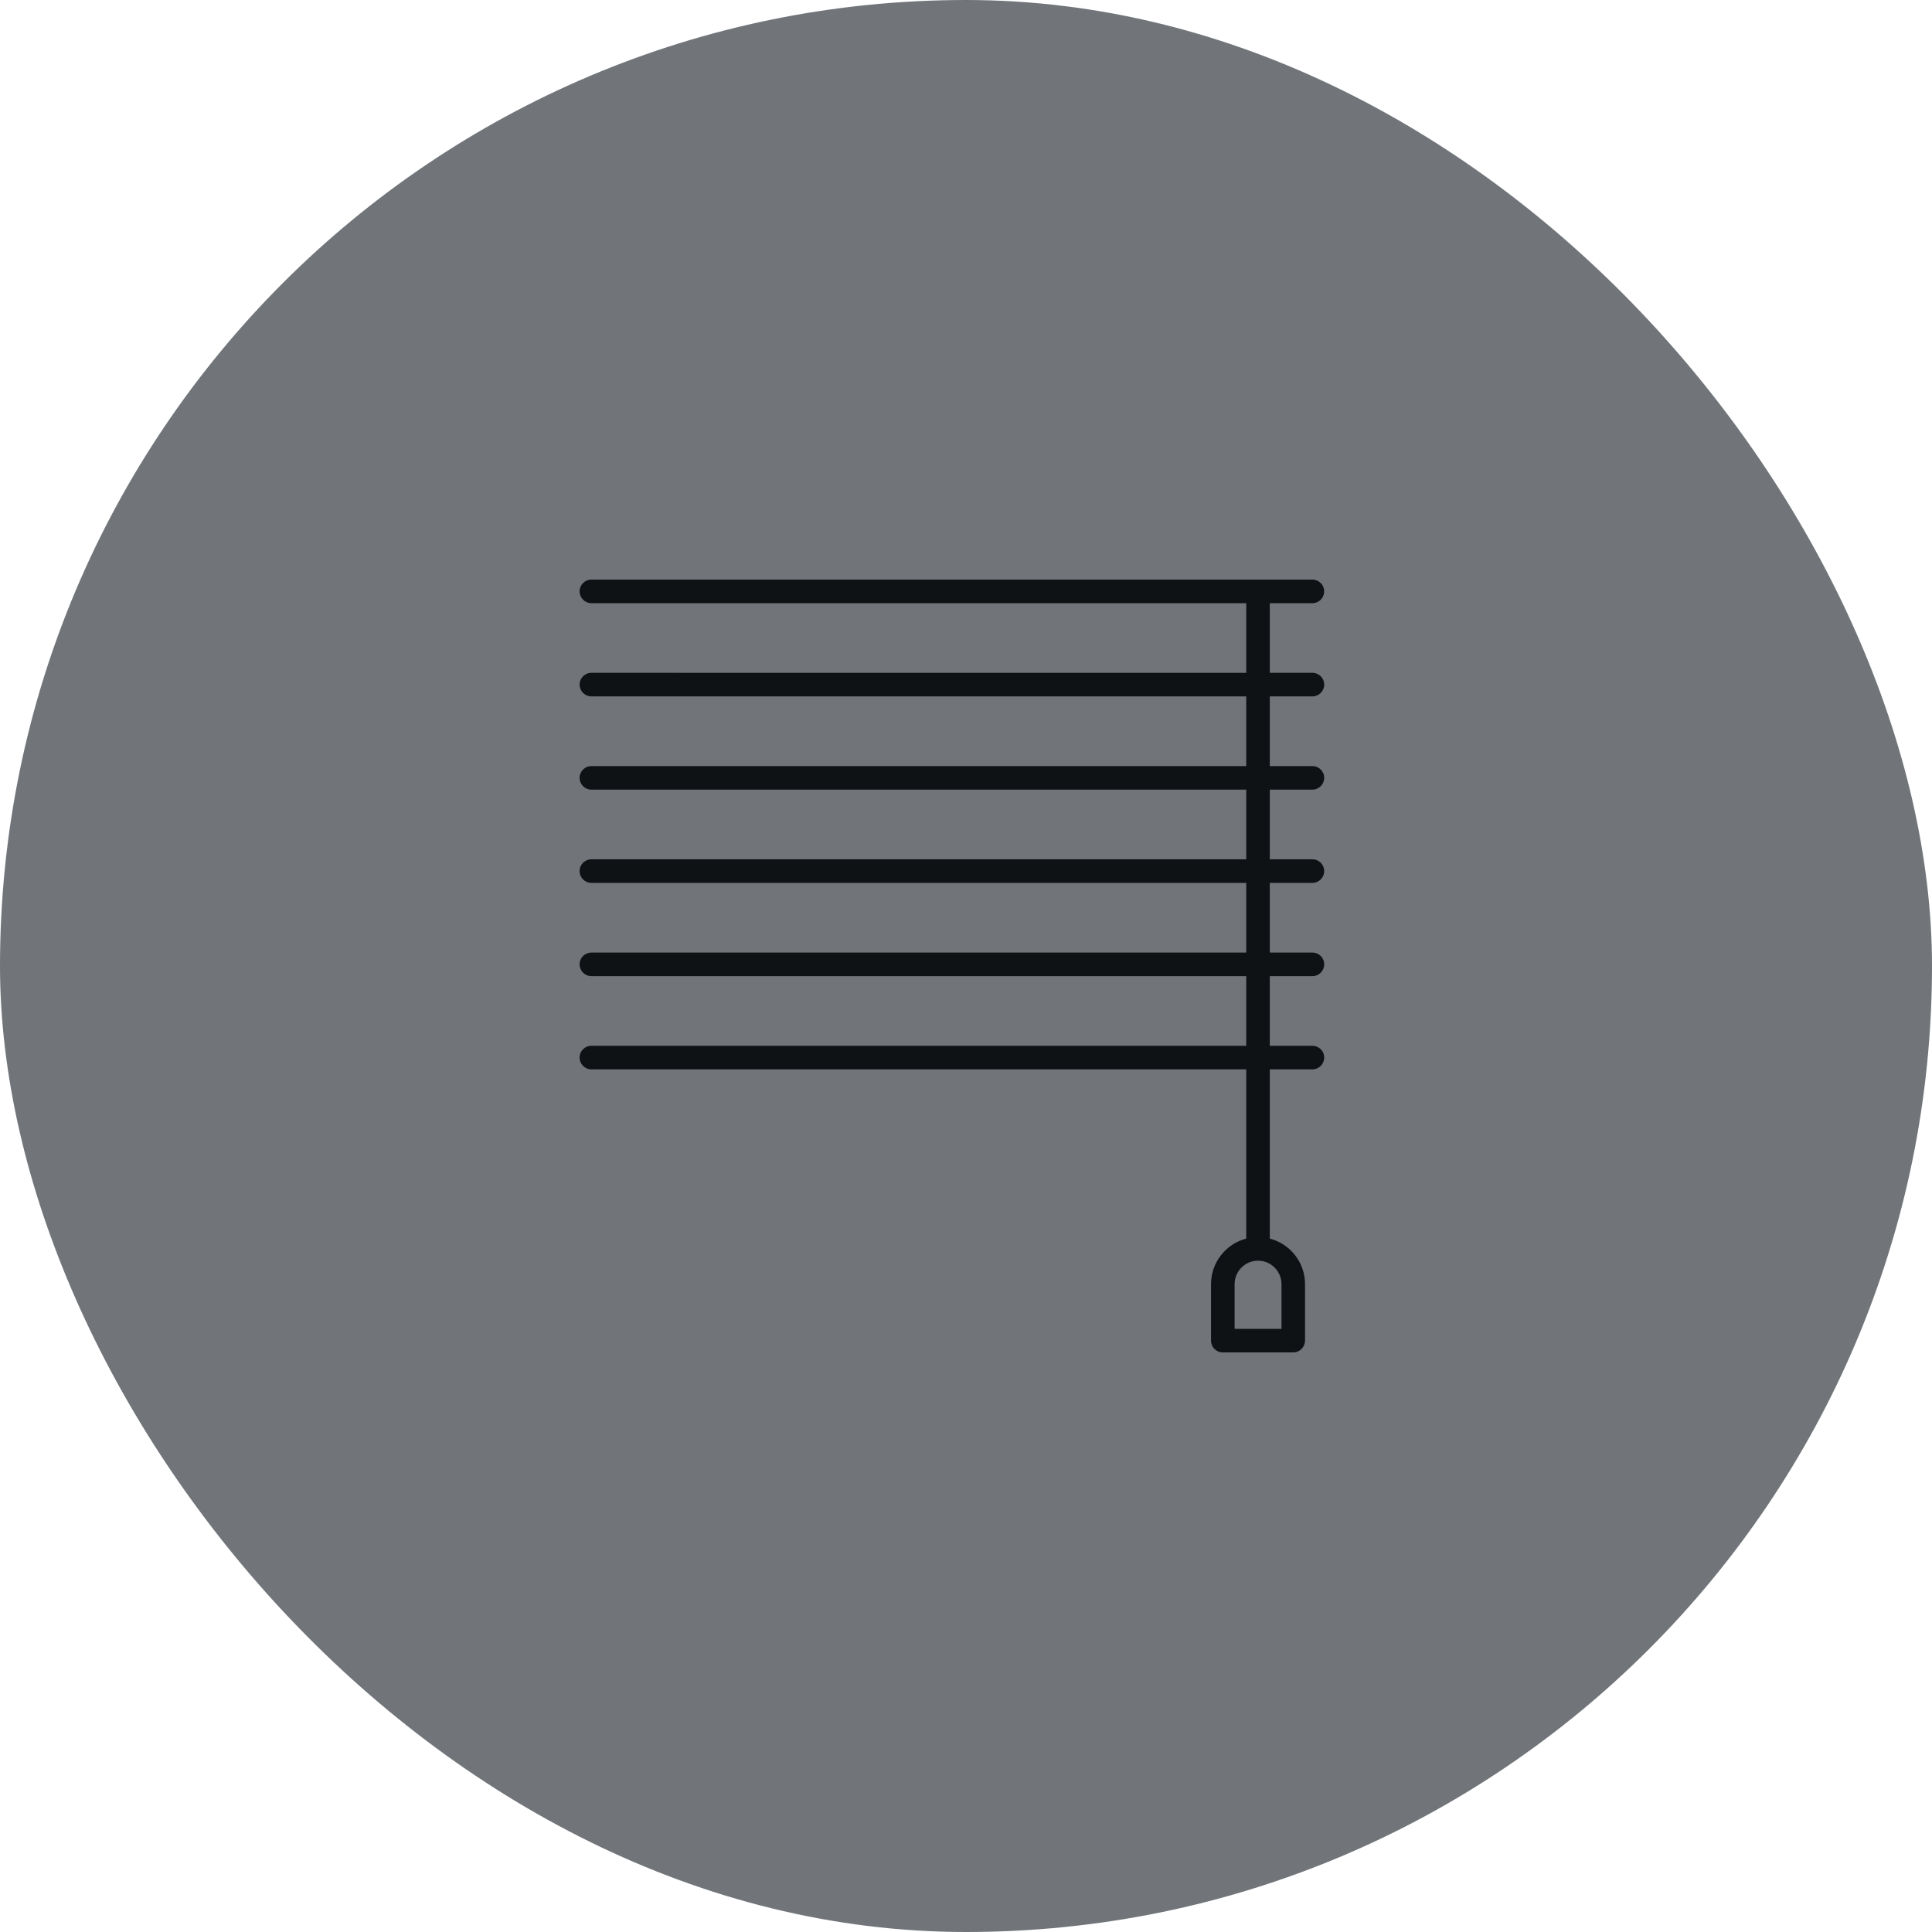 <svg width="40" height="40" viewBox="0 0 40 40" fill="none" xmlns="http://www.w3.org/2000/svg">
<rect width="40" height="40" rx="20" fill="#717579"/>
<path d="M27.172 14.418C27.307 14.418 27.416 14.309 27.416 14.174C27.416 14.039 27.307 13.93 27.172 13.93H26.29V12.488H27.172C27.307 12.488 27.416 12.378 27.416 12.244C27.416 12.11 27.307 12 27.172 12H12.244C12.108 12 12 12.11 12 12.244C12 12.378 12.109 12.488 12.244 12.488H25.802V13.931L12.244 13.93C12.109 13.93 12 14.039 12 14.174C12 14.308 12.109 14.418 12.244 14.418H25.802V15.861H12.244C12.109 15.861 12 15.97 12 16.105C12 16.239 12.109 16.349 12.244 16.349H25.802V17.791L12.244 17.791C12.109 17.791 12 17.9 12 18.035C12 18.169 12.109 18.279 12.244 18.279H25.802V19.722H12.244C12.109 19.722 12 19.83 12 19.966C12 20.1 12.109 20.21 12.244 20.21H25.802V21.652L12.244 21.652C12.109 21.652 12 21.761 12 21.896C12 22.03 12.109 22.14 12.244 22.14H25.802V25.644C25.383 25.752 25.073 26.134 25.073 26.586V27.756C25.073 27.89 25.181 28 25.317 28H26.775C26.91 28 27.019 27.89 27.019 27.756V26.586C27.019 26.134 26.71 25.752 26.29 25.644L26.29 22.14H27.172C27.307 22.14 27.416 22.03 27.416 21.896C27.416 21.761 27.308 21.652 27.172 21.652H26.29V20.21H27.172C27.307 20.21 27.416 20.1 27.416 19.966C27.416 19.831 27.308 19.722 27.172 19.722H26.29V18.279H27.172C27.307 18.279 27.416 18.169 27.416 18.035C27.416 17.9 27.308 17.791 27.172 17.791H26.29V16.349H27.172C27.307 16.349 27.416 16.239 27.416 16.105C27.416 15.97 27.308 15.861 27.172 15.861H26.29V14.418L27.172 14.418ZM26.532 26.587V27.512H25.561V26.587C25.561 26.32 25.778 26.101 26.046 26.101C26.313 26.101 26.532 26.32 26.532 26.587Z" fill="#0F1214"/>
</svg>
